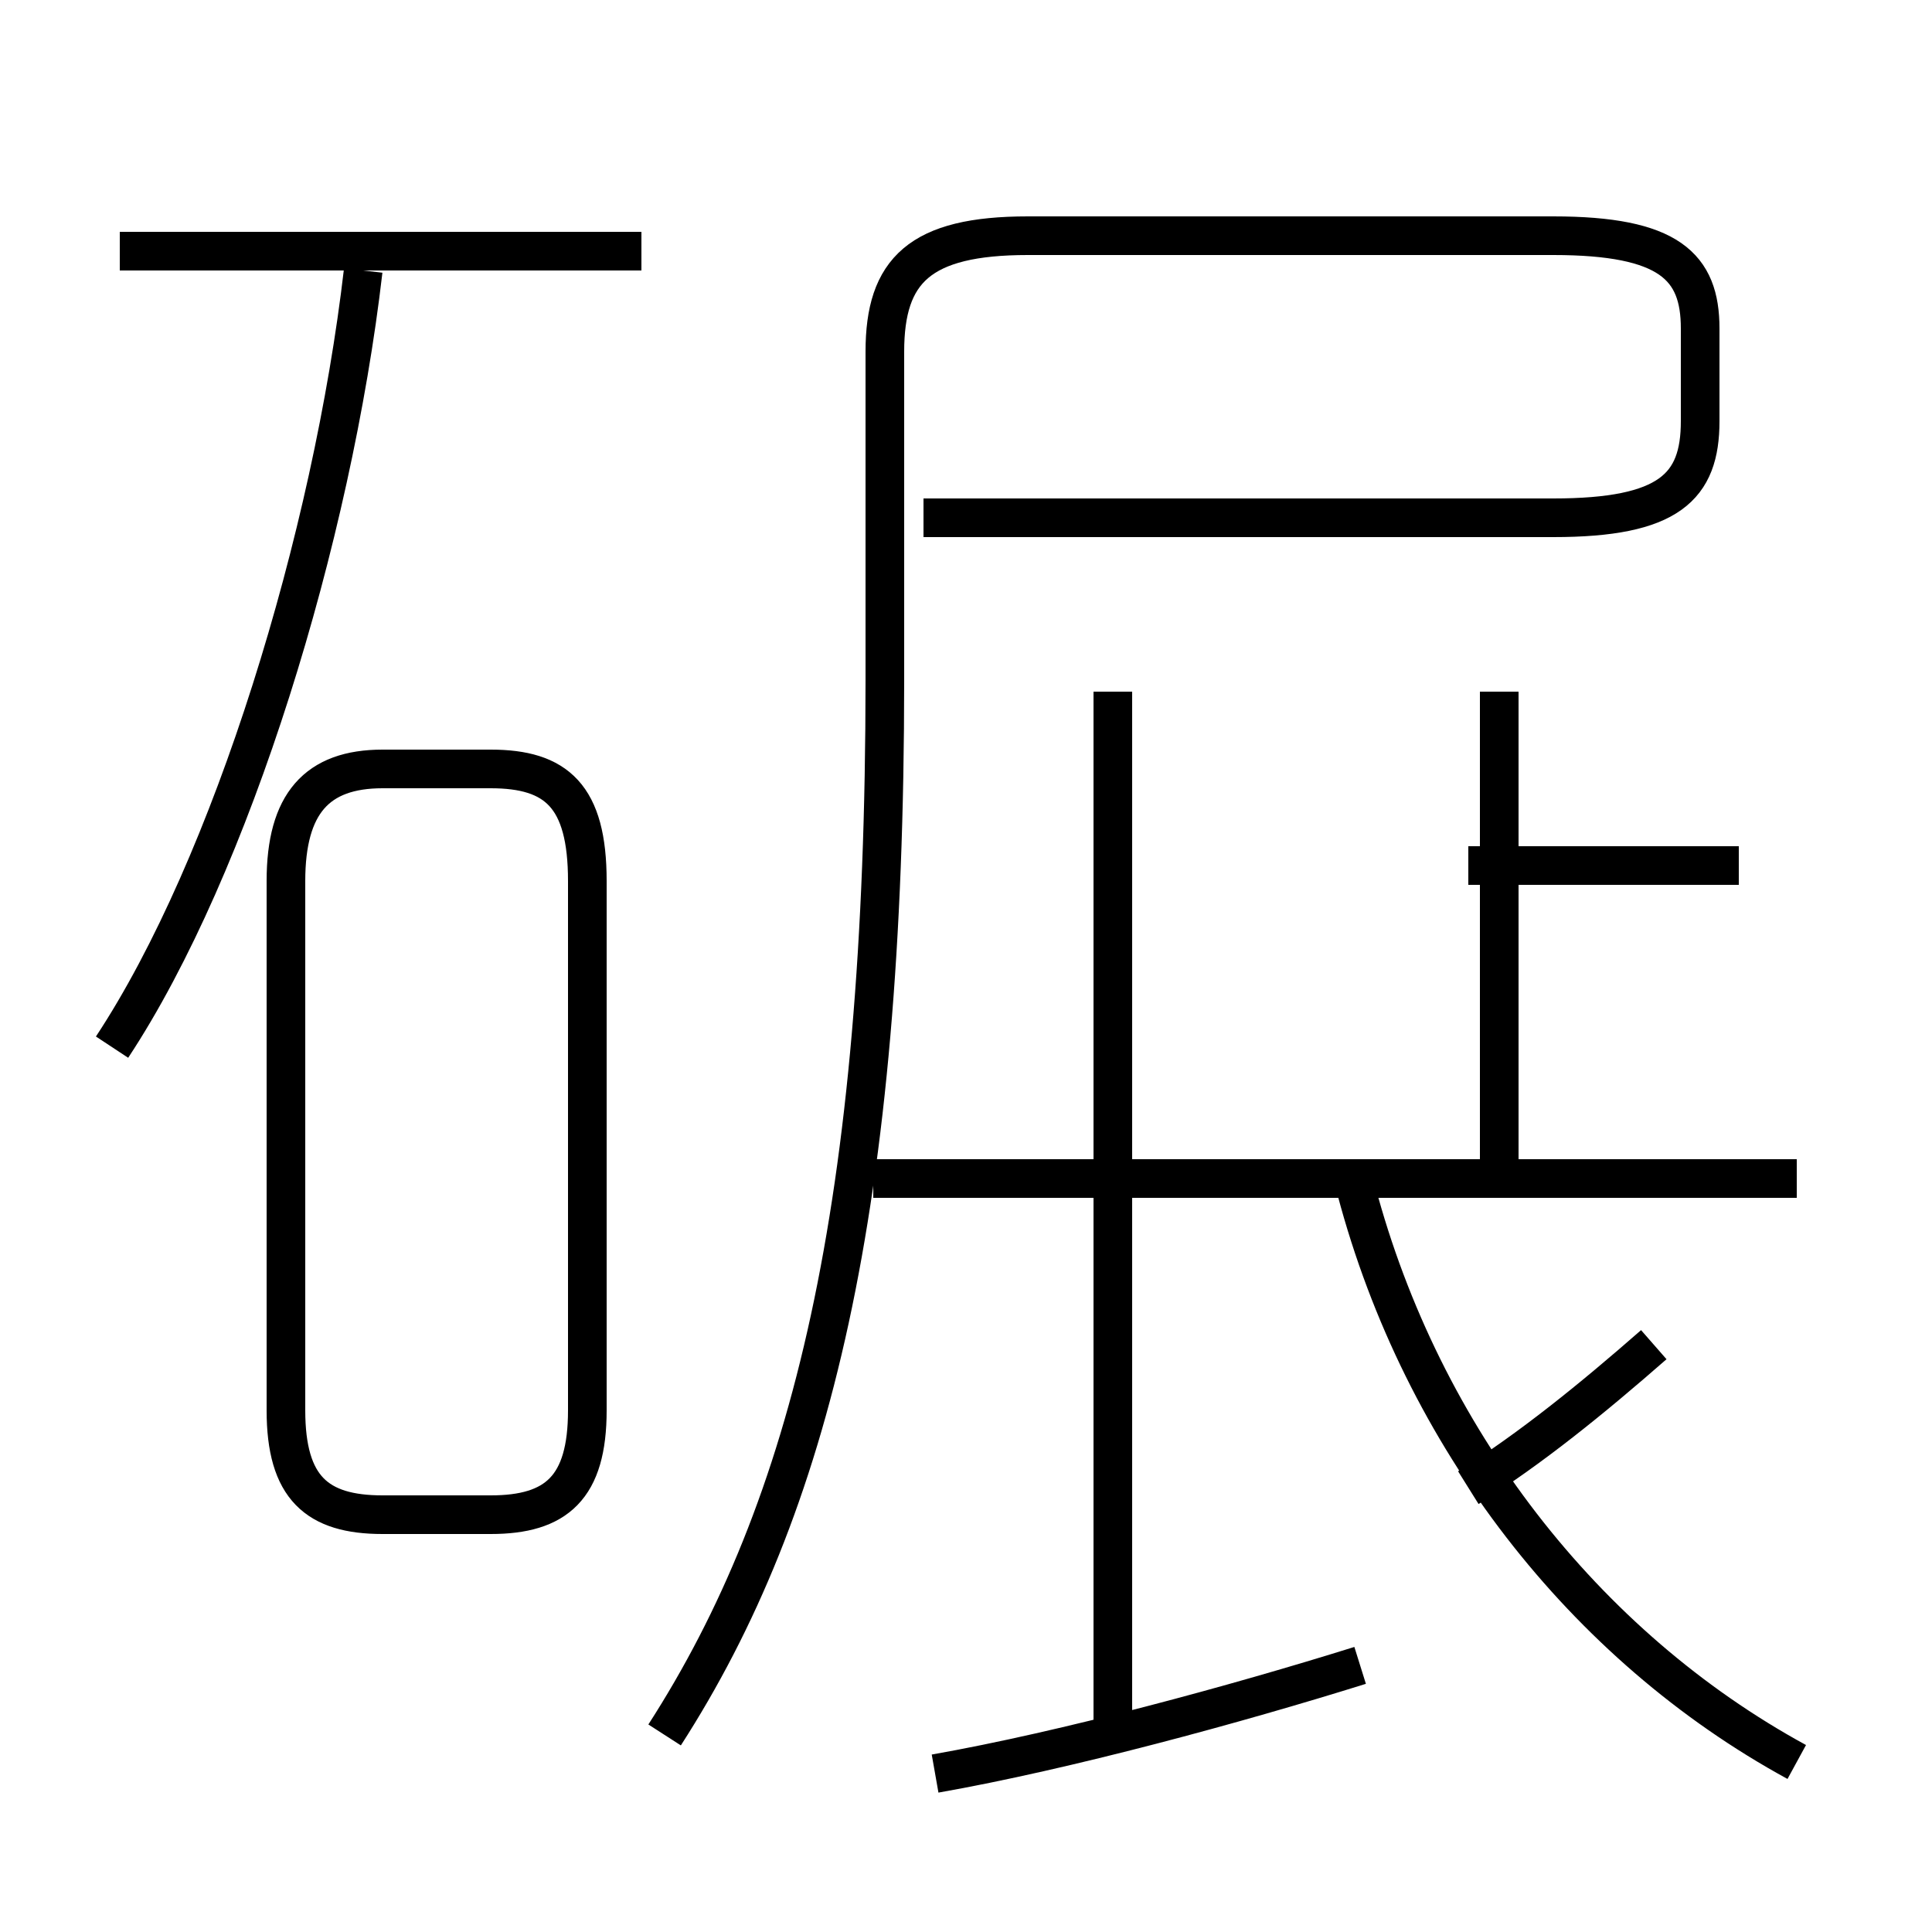 <?xml version='1.0' encoding='utf8'?>
<svg viewBox="0.0 -6.0 50.0 50.0" version="1.1" xmlns="http://www.w3.org/2000/svg">
<rect x="0.0" y="-6.0" width="50.0" height="50.0" fill="#808080" stroke="none"/>
<rect x="-1000" y="-1000" width="2000" height="2000" stroke="white" fill="white"/>
<g style="fill:white;stroke:#000000;  stroke-width:1">
<path d="M 17.2 0.9 C 21.0 -5.0 22.9 -12.8 22.9 -26.4 L 22.9 -34.9 C 22.9 -37.0 23.8 -37.9 26.6 -37.9 L 40.2 -37.9 C 43.2 -37.9 44.0 -37.1 44.0 -35.5 L 44.0 -33.1 C 44.0 -31.4 43.2 -30.6 40.2 -30.6 L 23.9 -30.6 M 9.9 -4.8 L 12.7 -4.8 C 14.4 -4.8 15.2 -5.5 15.2 -7.5 L 15.2 -21.2 C 15.2 -23.4 14.4 -24.1 12.7 -24.1 L 9.9 -24.1 C 8.2 -24.1 7.4 -23.2 7.4 -21.2 L 7.4 -7.5 C 7.4 -5.5 8.2 -4.8 9.9 -4.8 Z M 2.9 -16.9 C 6.0 -21.6 8.6 -30.1 9.4 -37.0 M 24.2 1.9 C 27.6 1.3 32.0 0.1 35.2 -0.9 M 28.8 0.7 L 28.8 -26.1 M 46.5 1.6 C 41.0 -1.4 36.8 -6.8 35.1 -13.2 M 16.6 -37.5 L 3.1 -37.5 M 38.0 -5.5 C 39.6 -6.5 41.2 -7.8 42.8 -9.2 M 46.5 -13.5 L 22.6 -13.5 M 38.8 -13.8 L 38.8 -26.1 M 45.0 -21.6 L 38.0 -21.6" transform="translate(0.0, 38.0)" />
</g>
</svg>